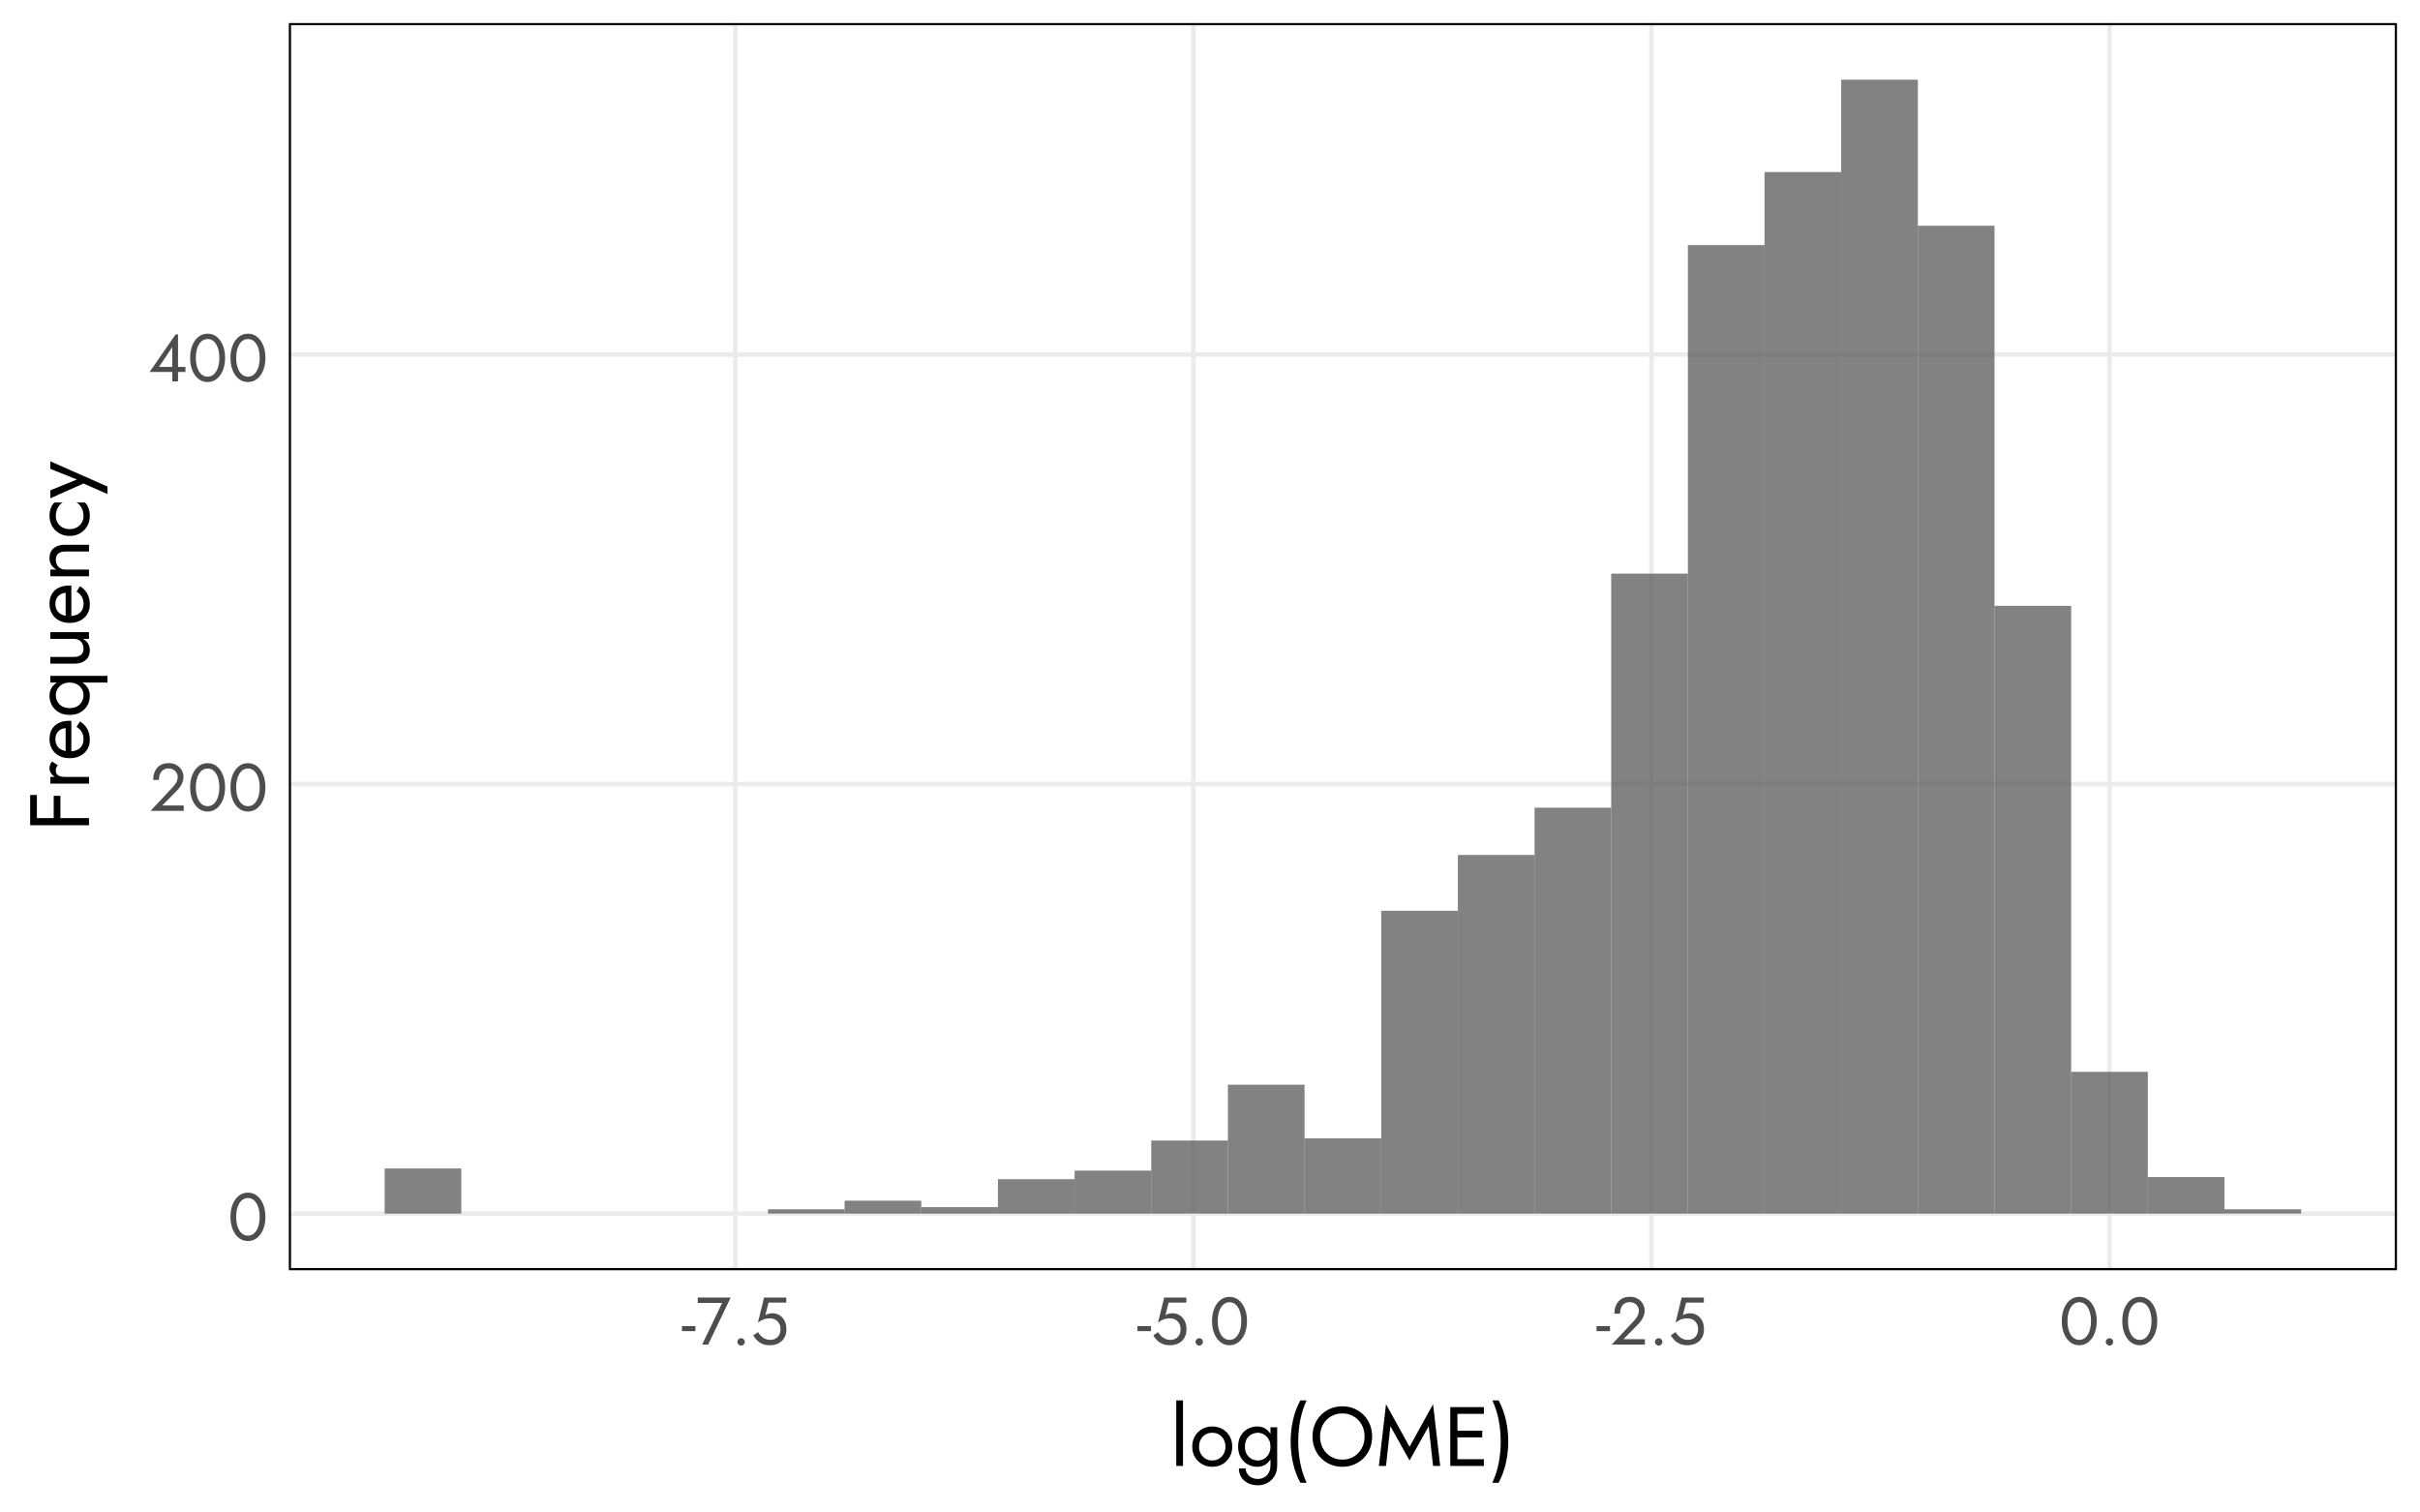 <?xml version="1.0" encoding="UTF-8"?>
<svg xmlns="http://www.w3.org/2000/svg" xmlns:xlink="http://www.w3.org/1999/xlink" width="576" height="360" viewBox="0 0 576 360">
<defs>
<g>
<g id="glyph-0-0">
<path d="M 2 -5.602 C 2 -6.25 2.062 -6.852 2.191 -7.398 C 2.32 -7.949 2.508 -8.426 2.754 -8.824 C 2.996 -9.223 3.293 -9.535 3.641 -9.754 C 3.988 -9.969 4.375 -10.078 4.801 -10.078 C 5.238 -10.078 5.625 -9.969 5.969 -9.754 C 6.309 -9.535 6.602 -9.223 6.848 -8.824 C 7.094 -8.426 7.281 -7.949 7.406 -7.398 C 7.535 -6.852 7.602 -6.25 7.602 -5.602 C 7.602 -4.949 7.535 -4.348 7.406 -3.801 C 7.281 -3.25 7.094 -2.777 6.848 -2.375 C 6.602 -1.977 6.309 -1.668 5.969 -1.449 C 5.625 -1.23 5.238 -1.121 4.801 -1.121 C 4.375 -1.121 3.988 -1.23 3.641 -1.449 C 3.293 -1.668 2.996 -1.977 2.754 -2.375 C 2.508 -2.777 2.32 -3.25 2.191 -3.801 C 2.062 -4.348 2 -4.949 2 -5.602 M 0.641 -5.602 C 0.641 -4.48 0.816 -3.488 1.168 -2.625 C 1.52 -1.762 2.008 -1.078 2.633 -0.586 C 3.258 -0.09 3.98 0.16 4.801 0.16 C 5.621 0.16 6.344 -0.09 6.969 -0.586 C 7.594 -1.078 8.078 -1.762 8.434 -2.625 C 8.785 -3.488 8.961 -4.48 8.961 -5.602 C 8.961 -6.719 8.785 -7.711 8.434 -8.574 C 8.078 -9.441 7.594 -10.121 6.969 -10.617 C 6.344 -11.113 5.621 -11.359 4.801 -11.359 C 3.98 -11.359 3.258 -11.113 2.633 -10.617 C 2.008 -10.121 1.52 -9.441 1.168 -8.574 C 0.816 -7.711 0.641 -6.719 0.641 -5.602 Z M 0.641 -5.602 "/>
</g>
<g id="glyph-0-1">
<path d="M 0.32 0 L 8.223 0 L 8.223 -1.281 L 3.121 -1.281 L 6.688 -4.91 C 7.125 -5.359 7.484 -5.867 7.762 -6.434 C 8.039 -6.996 8.176 -7.566 8.176 -8.145 C 8.176 -8.484 8.105 -8.844 7.969 -9.215 C 7.828 -9.59 7.617 -9.938 7.328 -10.266 C 7.039 -10.59 6.672 -10.855 6.223 -11.062 C 5.777 -11.273 5.242 -11.375 4.625 -11.375 C 3.855 -11.375 3.199 -11.207 2.648 -10.871 C 2.098 -10.535 1.68 -10.066 1.391 -9.465 C 1.105 -8.863 0.961 -8.16 0.961 -7.359 L 2.32 -7.359 C 2.32 -7.926 2.41 -8.414 2.594 -8.824 C 2.773 -9.234 3.039 -9.551 3.383 -9.77 C 3.73 -9.988 4.145 -10.098 4.625 -10.098 C 4.965 -10.098 5.27 -10.039 5.535 -9.922 C 5.801 -9.801 6.031 -9.648 6.215 -9.457 C 6.402 -9.266 6.543 -9.051 6.641 -8.816 C 6.734 -8.582 6.785 -8.34 6.785 -8.098 C 6.785 -7.797 6.738 -7.512 6.648 -7.238 C 6.559 -6.969 6.426 -6.703 6.246 -6.441 C 6.07 -6.18 5.863 -5.914 5.617 -5.648 Z M 0.32 0 "/>
</g>
<g id="glyph-0-2">
<path d="M 0.32 -2.238 L 8.848 -2.238 L 8.848 -3.441 L 2.559 -3.441 L 5.727 -8.176 L 5.727 0 L 7.09 0 L 7.09 -11.199 L 6.527 -11.199 Z M 0.32 -2.238 "/>
</g>
<g id="glyph-0-3">
<path d="M 0.078 -3.199 L 3.281 -3.199 L 3.281 -4.398 L 0.078 -4.398 Z M 0.078 -3.199 "/>
</g>
<g id="glyph-0-4">
<path d="M 0.48 -9.922 L 6.289 -9.922 L 1.535 0 L 2.961 0 L 8.32 -11.199 L 0.48 -11.199 Z M 0.48 -9.922 "/>
</g>
<g id="glyph-0-5">
<path d="M 1.52 -0.641 C 1.52 -0.406 1.609 -0.199 1.785 -0.023 C 1.961 0.152 2.164 0.238 2.398 0.238 C 2.645 0.238 2.852 0.152 3.023 -0.023 C 3.195 -0.199 3.281 -0.406 3.281 -0.641 C 3.281 -0.887 3.195 -1.094 3.023 -1.266 C 2.852 -1.434 2.645 -1.52 2.398 -1.52 C 2.164 -1.52 1.961 -1.434 1.785 -1.266 C 1.609 -1.094 1.52 -0.887 1.52 -0.641 Z M 1.52 -0.641 "/>
</g>
<g id="glyph-0-6">
<path d="M 8.383 -3.68 C 8.383 -4.426 8.238 -5.082 7.953 -5.648 C 7.664 -6.215 7.266 -6.656 6.762 -6.977 C 6.254 -7.297 5.68 -7.457 5.039 -7.457 C 4.762 -7.457 4.484 -7.422 4.199 -7.352 C 3.918 -7.281 3.645 -7.18 3.375 -7.039 L 4.129 -10 L 8.352 -10 L 8.352 -11.199 L 3.07 -11.199 L 1.602 -5.23 C 1.984 -5.5 2.324 -5.703 2.617 -5.848 C 2.91 -5.992 3.203 -6.094 3.496 -6.152 C 3.789 -6.211 4.113 -6.238 4.465 -6.238 C 4.945 -6.238 5.375 -6.133 5.754 -5.922 C 6.129 -5.707 6.43 -5.406 6.648 -5.023 C 6.867 -4.641 6.977 -4.191 6.977 -3.68 C 6.977 -3.168 6.879 -2.719 6.68 -2.336 C 6.484 -1.953 6.199 -1.652 5.824 -1.441 C 5.449 -1.227 4.996 -1.121 4.465 -1.121 C 4.059 -1.121 3.668 -1.207 3.297 -1.383 C 2.922 -1.559 2.594 -1.789 2.312 -2.07 C 2.031 -2.355 1.801 -2.656 1.633 -2.977 L 0.48 -2.191 C 0.727 -1.766 1.027 -1.375 1.383 -1.016 C 1.742 -0.66 2.172 -0.375 2.68 -0.16 C 3.188 0.055 3.781 0.16 4.465 0.16 C 5.008 0.16 5.516 0.078 5.984 -0.078 C 6.453 -0.238 6.871 -0.48 7.23 -0.801 C 7.594 -1.121 7.879 -1.52 8.078 -2 C 8.281 -2.48 8.383 -3.039 8.383 -3.68 Z M 8.383 -3.68 "/>
</g>
<g id="glyph-1-0">
<path d="M 1.5 -15.602 L 1.5 0 L 3.102 0 L 3.102 -15.602 Z M 1.5 -15.602 "/>
</g>
<g id="glyph-1-1">
<path d="M 0.699 -4.602 C 0.699 -3.68 0.91 -2.855 1.328 -2.129 C 1.75 -1.402 2.32 -0.832 3.039 -0.422 C 3.762 -0.008 4.566 0.199 5.461 0.199 C 6.367 0.199 7.176 -0.008 7.891 -0.422 C 8.602 -0.832 9.172 -1.402 9.59 -2.129 C 10.012 -2.855 10.219 -3.68 10.219 -4.602 C 10.219 -5.535 10.012 -6.359 9.59 -7.078 C 9.172 -7.801 8.602 -8.367 7.891 -8.781 C 7.176 -9.191 6.367 -9.398 5.461 -9.398 C 4.566 -9.398 3.762 -9.191 3.039 -8.781 C 2.32 -8.367 1.75 -7.801 1.328 -7.078 C 0.91 -6.359 0.699 -5.535 0.699 -4.602 M 2.32 -4.602 C 2.32 -5.238 2.457 -5.809 2.73 -6.309 C 3.004 -6.809 3.375 -7.199 3.852 -7.48 C 4.324 -7.762 4.859 -7.898 5.461 -7.898 C 6.059 -7.898 6.598 -7.762 7.07 -7.48 C 7.543 -7.199 7.918 -6.809 8.191 -6.309 C 8.465 -5.809 8.602 -5.238 8.602 -4.602 C 8.602 -3.961 8.465 -3.395 8.191 -2.898 C 7.918 -2.406 7.543 -2.016 7.07 -1.73 C 6.598 -1.441 6.059 -1.301 5.461 -1.301 C 4.859 -1.301 4.324 -1.441 3.852 -1.73 C 3.375 -2.016 3.004 -2.406 2.73 -2.898 C 2.457 -3.395 2.32 -3.961 2.32 -4.602 Z M 2.32 -4.602 "/>
</g>
<g id="glyph-1-2">
<path d="M 0.879 0.602 C 0.879 1.387 1.074 2.082 1.461 2.691 C 1.848 3.297 2.383 3.766 3.07 4.102 C 3.758 4.434 4.547 4.602 5.441 4.602 C 6.215 4.602 6.945 4.422 7.641 4.059 C 8.332 3.699 8.898 3.164 9.34 2.449 C 9.781 1.738 10 0.852 10 -0.199 L 10 -9.199 L 8.398 -9.199 L 8.398 -0.199 C 8.398 0.574 8.25 1.203 7.949 1.691 C 7.648 2.176 7.273 2.535 6.82 2.762 C 6.367 2.988 5.906 3.102 5.441 3.102 C 4.84 3.102 4.32 2.984 3.879 2.75 C 3.441 2.516 3.102 2.211 2.859 1.828 C 2.621 1.449 2.5 1.039 2.5 0.602 L 0.879 0.602 M 0.699 -4.602 C 0.699 -3.613 0.906 -2.762 1.32 -2.039 C 1.734 -1.32 2.285 -0.766 2.98 -0.379 C 3.672 0.008 4.434 0.199 5.262 0.199 C 6.035 0.199 6.707 0.008 7.281 -0.379 C 7.852 -0.766 8.305 -1.32 8.629 -2.039 C 8.957 -2.762 9.121 -3.613 9.121 -4.602 C 9.121 -5.602 8.957 -6.457 8.629 -7.172 C 8.305 -7.883 7.852 -8.434 7.281 -8.82 C 6.707 -9.207 6.035 -9.398 5.262 -9.398 C 4.434 -9.398 3.672 -9.207 2.98 -8.82 C 2.285 -8.434 1.734 -7.883 1.32 -7.172 C 0.906 -6.457 0.699 -5.602 0.699 -4.602 M 2.32 -4.602 C 2.32 -5.309 2.465 -5.906 2.75 -6.398 C 3.035 -6.895 3.422 -7.266 3.898 -7.52 C 4.379 -7.773 4.898 -7.898 5.461 -7.898 C 5.809 -7.898 6.152 -7.828 6.5 -7.68 C 6.848 -7.535 7.164 -7.32 7.449 -7.039 C 7.738 -6.762 7.965 -6.418 8.141 -6.012 C 8.312 -5.602 8.398 -5.133 8.398 -4.602 C 8.398 -3.895 8.254 -3.293 7.961 -2.801 C 7.668 -2.309 7.293 -1.934 6.84 -1.68 C 6.387 -1.426 5.926 -1.301 5.461 -1.301 C 4.898 -1.301 4.379 -1.426 3.898 -1.68 C 3.422 -1.934 3.035 -2.309 2.75 -2.801 C 2.465 -3.293 2.32 -3.895 2.32 -4.602 Z M 2.32 -4.602 "/>
</g>
<g id="glyph-1-3">
<path d="M 4.102 -15.602 C 3.301 -14.105 2.715 -12.527 2.352 -10.859 C 1.984 -9.191 1.801 -7.508 1.801 -5.801 C 1.801 -4.105 1.984 -2.426 2.352 -0.762 C 2.715 0.906 3.301 2.492 4.102 4 L 5.602 4 C 4.906 2.492 4.398 0.906 4.078 -0.762 C 3.762 -2.426 3.602 -4.105 3.602 -5.801 C 3.602 -7.508 3.762 -9.191 4.078 -10.859 C 4.398 -12.527 4.906 -14.105 5.602 -15.602 Z M 4.102 -15.602 "/>
</g>
<g id="glyph-1-4">
<path d="M 2.602 -7 C 2.602 -8.055 2.828 -8.992 3.289 -9.82 C 3.75 -10.648 4.379 -11.301 5.18 -11.781 C 5.98 -12.262 6.887 -12.5 7.898 -12.5 C 8.926 -12.5 9.836 -12.262 10.629 -11.781 C 11.422 -11.301 12.051 -10.648 12.512 -9.82 C 12.969 -8.992 13.199 -8.055 13.199 -7 C 13.199 -5.945 12.969 -5.008 12.512 -4.18 C 12.051 -3.352 11.422 -2.699 10.629 -2.219 C 9.836 -1.738 8.926 -1.5 7.898 -1.5 C 6.887 -1.5 5.98 -1.738 5.18 -2.219 C 4.379 -2.699 3.75 -3.352 3.289 -4.18 C 2.828 -5.008 2.602 -5.945 2.602 -7 M 0.801 -7 C 0.801 -5.988 0.977 -5.039 1.328 -4.16 C 1.684 -3.281 2.18 -2.516 2.82 -1.871 C 3.461 -1.223 4.215 -0.715 5.078 -0.352 C 5.945 0.016 6.887 0.199 7.898 0.199 C 8.926 0.199 9.871 0.016 10.73 -0.352 C 11.59 -0.715 12.34 -1.223 12.98 -1.871 C 13.621 -2.516 14.117 -3.281 14.469 -4.16 C 14.824 -5.039 15 -5.988 15 -7 C 15 -8.027 14.824 -8.977 14.469 -9.852 C 14.117 -10.723 13.621 -11.484 12.98 -12.129 C 12.34 -12.777 11.59 -13.285 10.73 -13.648 C 9.871 -14.016 8.926 -14.199 7.898 -14.199 C 6.887 -14.199 5.945 -14.016 5.078 -13.648 C 4.215 -13.285 3.461 -12.777 2.82 -12.129 C 2.18 -11.484 1.684 -10.723 1.328 -9.852 C 0.977 -8.977 0.801 -8.027 0.801 -7 Z M 0.801 -7 "/>
</g>
<g id="glyph-1-5">
<path d="M 3.539 -9.461 L 8.102 -1.301 L 12.66 -9.461 L 13.699 0 L 15.398 0 L 13.699 -14.699 L 8.102 -4.559 L 2.5 -14.699 L 0.801 0 L 2.5 0 Z M 3.539 -9.461 "/>
</g>
<g id="glyph-1-6">
<path d="M 2.539 0 L 9.602 0 L 9.602 -1.602 L 2.539 -1.602 L 2.539 0 M 2.539 -12.398 L 9.602 -12.398 L 9.602 -14 L 2.539 -14 L 2.539 -12.398 M 2.539 -6.801 L 9.199 -6.801 L 9.199 -8.398 L 2.539 -8.398 L 2.539 -6.801 M 1.602 -14 L 1.602 0 L 3.301 0 L 3.301 -14 Z M 1.602 -14 "/>
</g>
<g id="glyph-1-7">
<path d="M 2.102 4 C 2.898 2.492 3.484 0.906 3.852 -0.762 C 4.215 -2.426 4.398 -4.105 4.398 -5.801 C 4.398 -7.508 4.215 -9.191 3.852 -10.859 C 3.484 -12.527 2.898 -14.105 2.102 -15.602 L 0.602 -15.602 C 1.309 -14.105 1.816 -12.527 2.129 -10.859 C 2.441 -9.191 2.602 -7.508 2.602 -5.801 C 2.602 -4.105 2.441 -2.426 2.129 -0.762 C 1.816 0.906 1.309 2.492 0.602 4 Z M 2.102 4 "/>
</g>
<g id="glyph-2-0">
<path d="M -12.398 -2.539 L -12.398 -8.801 L -14 -8.801 L -14 -2.539 L -12.398 -2.539 M -6.801 -2.539 L -6.801 -8.602 L -8.398 -8.602 L -8.398 -2.539 L -6.801 -2.539 M -14 -1.602 L 0 -1.602 L 0 -3.301 L -14 -3.301 Z M -14 -1.602 "/>
</g>
<g id="glyph-2-1">
<path d="M -9.199 -3.102 L -9.199 -1.5 L 0 -1.5 L 0 -3.102 L -9.199 -3.102 M -7.441 -5.879 L -8.762 -6.762 C -9.012 -6.52 -9.184 -6.258 -9.27 -5.969 C -9.355 -5.684 -9.398 -5.375 -9.398 -5.039 C -9.398 -4.613 -9.234 -4.191 -8.898 -3.781 C -8.566 -3.367 -8.117 -3.031 -7.551 -2.77 C -6.984 -2.512 -6.332 -2.379 -5.602 -2.379 L -5.602 -3.102 C -6.039 -3.102 -6.434 -3.145 -6.781 -3.23 C -7.125 -3.316 -7.398 -3.473 -7.602 -3.699 C -7.801 -3.926 -7.898 -4.238 -7.898 -4.641 C -7.898 -4.906 -7.863 -5.125 -7.789 -5.301 C -7.715 -5.473 -7.602 -5.668 -7.441 -5.879 Z M -7.441 -5.879 "/>
</g>
<g id="glyph-2-2">
<path d="M 0.199 -5.059 C 0.199 -6.047 0.004 -6.902 -0.391 -7.629 C -0.785 -8.355 -1.367 -8.961 -2.141 -9.441 L -2.961 -8.141 C -2.398 -7.809 -1.984 -7.398 -1.711 -6.922 C -1.438 -6.441 -1.301 -5.887 -1.301 -5.262 C -1.301 -4.633 -1.434 -4.102 -1.699 -3.66 C -1.965 -3.219 -2.352 -2.887 -2.859 -2.66 C -3.367 -2.434 -3.98 -2.32 -4.699 -2.32 C -5.406 -2.332 -6.004 -2.457 -6.488 -2.691 C -6.977 -2.922 -7.352 -3.258 -7.609 -3.691 C -7.871 -4.125 -8 -4.648 -8 -5.262 C -8 -5.781 -7.887 -6.234 -7.66 -6.621 C -7.434 -7.008 -7.121 -7.309 -6.719 -7.531 C -6.32 -7.75 -5.848 -7.859 -5.301 -7.859 C -5.207 -7.859 -5.09 -7.84 -4.949 -7.801 C -4.809 -7.762 -4.707 -7.719 -4.641 -7.68 L -5.559 -8.32 L -5.559 -1.719 L -4.199 -1.719 L -4.199 -9.578 C -4.227 -9.578 -4.289 -9.582 -4.391 -9.59 C -4.488 -9.598 -4.586 -9.602 -4.68 -9.602 C -5.652 -9.602 -6.492 -9.426 -7.199 -9.078 C -7.906 -8.734 -8.449 -8.238 -8.828 -7.59 C -9.211 -6.941 -9.398 -6.168 -9.398 -5.262 C -9.398 -4.352 -9.199 -3.559 -8.801 -2.871 C -8.398 -2.184 -7.84 -1.648 -7.121 -1.27 C -6.398 -0.891 -5.559 -0.699 -4.602 -0.699 C -3.652 -0.699 -2.82 -0.883 -2.102 -1.25 C -1.379 -1.617 -0.816 -2.129 -0.41 -2.789 C -0.004 -3.449 0.199 -4.207 0.199 -5.059 Z M 0.199 -5.059 "/>
</g>
<g id="glyph-2-3">
<path d="M 4.398 -8.398 L 4.398 -10 L -9.199 -10 L -9.199 -8.398 L 4.398 -8.398 M -4.602 -0.699 C -3.613 -0.699 -2.762 -0.906 -2.039 -1.32 C -1.32 -1.734 -0.766 -2.285 -0.379 -2.98 C 0.008 -3.672 0.199 -4.434 0.199 -5.262 C 0.199 -6.035 0.008 -6.707 -0.379 -7.281 C -0.766 -7.852 -1.32 -8.305 -2.039 -8.629 C -2.762 -8.957 -3.613 -9.121 -4.602 -9.121 C -5.602 -9.121 -6.457 -8.957 -7.172 -8.629 C -7.883 -8.305 -8.434 -7.852 -8.82 -7.281 C -9.207 -6.707 -9.398 -6.035 -9.398 -5.262 C -9.398 -4.434 -9.207 -3.672 -8.82 -2.98 C -8.434 -2.285 -7.883 -1.734 -7.172 -1.32 C -6.457 -0.906 -5.602 -0.699 -4.602 -0.699 M -4.602 -2.32 C -5.309 -2.32 -5.906 -2.465 -6.398 -2.75 C -6.895 -3.035 -7.266 -3.422 -7.52 -3.898 C -7.773 -4.379 -7.898 -4.898 -7.898 -5.461 C -7.898 -5.926 -7.773 -6.387 -7.52 -6.84 C -7.266 -7.293 -6.895 -7.668 -6.398 -7.961 C -5.906 -8.254 -5.309 -8.398 -4.602 -8.398 C -3.895 -8.398 -3.293 -8.254 -2.801 -7.961 C -2.309 -7.668 -1.934 -7.293 -1.68 -6.84 C -1.426 -6.387 -1.301 -5.926 -1.301 -5.461 C -1.301 -4.898 -1.426 -4.379 -1.68 -3.898 C -1.934 -3.422 -2.309 -3.035 -2.801 -2.75 C -3.293 -2.465 -3.895 -2.32 -4.602 -2.32 Z M -4.602 -2.32 "/>
</g>
<g id="glyph-2-4">
<path d="M -3.602 -3.102 L -9.199 -3.102 L -9.199 -1.5 L -3.398 -1.5 C -2.309 -1.5 -1.434 -1.785 -0.781 -2.359 C -0.125 -2.934 0.199 -3.699 0.199 -4.66 C 0.199 -5.273 0.062 -5.809 -0.211 -6.262 C -0.484 -6.715 -0.895 -7.094 -1.441 -7.398 L 0 -7.398 L 0 -9 L -9.199 -9 L -9.199 -7.398 L -3.602 -7.398 C -3.148 -7.398 -2.746 -7.305 -2.398 -7.109 C -2.055 -6.918 -1.785 -6.645 -1.59 -6.289 C -1.398 -5.938 -1.301 -5.527 -1.301 -5.059 C -1.301 -4.422 -1.5 -3.934 -1.898 -3.602 C -2.301 -3.266 -2.867 -3.102 -3.602 -3.102 Z M -3.602 -3.102 "/>
</g>
<g id="glyph-2-5">
<path d="M -5.602 -7.398 L 0 -7.398 L 0 -9 L -5.801 -9 C -6.906 -9 -7.785 -8.715 -8.43 -8.148 C -9.078 -7.582 -9.398 -6.812 -9.398 -5.84 C -9.398 -5.238 -9.266 -4.711 -9 -4.25 C -8.734 -3.789 -8.32 -3.406 -7.762 -3.102 L -9.199 -3.102 L -9.199 -1.5 L 0 -1.5 L 0 -3.102 L -5.602 -3.102 C -6.055 -3.102 -6.453 -3.195 -6.801 -3.391 C -7.148 -3.582 -7.418 -3.855 -7.609 -4.211 C -7.805 -4.562 -7.898 -4.973 -7.898 -5.441 C -7.898 -6.078 -7.707 -6.566 -7.32 -6.898 C -6.934 -7.234 -6.359 -7.398 -5.602 -7.398 Z M -5.602 -7.398 "/>
</g>
<g id="glyph-2-6">
<path d="M -4.602 -2.219 C -5.238 -2.219 -5.809 -2.355 -6.309 -2.629 C -6.809 -2.902 -7.199 -3.277 -7.48 -3.75 C -7.762 -4.223 -7.898 -4.762 -7.898 -5.359 C -7.898 -5.852 -7.824 -6.316 -7.672 -6.75 C -7.516 -7.184 -7.312 -7.559 -7.059 -7.879 C -6.809 -8.199 -6.527 -8.426 -6.219 -8.559 L -8.219 -8.559 C -8.594 -8.238 -8.883 -7.785 -9.09 -7.191 C -9.297 -6.598 -9.398 -5.988 -9.398 -5.359 C -9.398 -4.465 -9.191 -3.66 -8.781 -2.941 C -8.367 -2.219 -7.801 -1.648 -7.078 -1.23 C -6.359 -0.809 -5.535 -0.602 -4.602 -0.602 C -3.68 -0.602 -2.855 -0.809 -2.129 -1.23 C -1.402 -1.648 -0.832 -2.219 -0.422 -2.941 C -0.008 -3.66 0.199 -4.465 0.199 -5.359 C 0.199 -5.988 0.098 -6.598 -0.109 -7.191 C -0.316 -7.785 -0.605 -8.238 -0.98 -8.559 L -2.98 -8.559 C -2.688 -8.426 -2.41 -8.199 -2.148 -7.879 C -1.891 -7.559 -1.684 -7.184 -1.531 -6.75 C -1.375 -6.316 -1.301 -5.852 -1.301 -5.359 C -1.301 -4.762 -1.441 -4.223 -1.73 -3.75 C -2.016 -3.277 -2.406 -2.902 -2.898 -2.629 C -3.395 -2.355 -3.961 -2.219 -4.602 -2.219 Z M -4.602 -2.219 "/>
</g>
<g id="glyph-2-7">
<path d="M -9.199 -8.801 L -9.199 -7 L -2.078 -4.16 L -2 -4.82 L -9.199 -1.898 L -9.199 0 L -1.301 -3.52 L 4.398 -1 L 4.398 -2.801 Z M -9.199 -8.801 "/>
</g>
</g>
<clipPath id="clip-0">
<path clip-rule="nonzero" d="M 68.742 288 L 570.52 288 L 570.52 290 L 68.742 290 Z M 68.742 288 "/>
</clipPath>
<clipPath id="clip-1">
<path clip-rule="nonzero" d="M 68.742 186 L 570.52 186 L 570.52 188 L 68.742 188 Z M 68.742 186 "/>
</clipPath>
<clipPath id="clip-2">
<path clip-rule="nonzero" d="M 68.742 83 L 570.52 83 L 570.52 85 L 68.742 85 Z M 68.742 83 "/>
</clipPath>
<clipPath id="clip-3">
<path clip-rule="nonzero" d="M 174 5.48 L 176 5.48 L 176 302.348 L 174 302.348 Z M 174 5.48 "/>
</clipPath>
<clipPath id="clip-4">
<path clip-rule="nonzero" d="M 283 5.48 L 285 5.48 L 285 302.348 L 283 302.348 Z M 283 5.48 "/>
</clipPath>
<clipPath id="clip-5">
<path clip-rule="nonzero" d="M 392 5.48 L 394 5.48 L 394 302.348 L 392 302.348 Z M 392 5.48 "/>
</clipPath>
<clipPath id="clip-6">
<path clip-rule="nonzero" d="M 501 5.48 L 503 5.48 L 503 302.348 L 501 302.348 Z M 501 5.48 "/>
</clipPath>
<clipPath id="clip-7">
<path clip-rule="nonzero" d="M 68.742 5.48 L 570.52 5.48 L 570.52 302.348 L 68.742 302.348 Z M 68.742 5.48 "/>
</clipPath>
</defs>
<rect x="-57.6" y="-36" width="691.2" height="432" fill="rgb(100%, 100%, 100%)" fill-opacity="1"/>
<g clip-path="url(#clip-0)">
<path fill="none" stroke-width="1.067" stroke-linecap="butt" stroke-linejoin="round" stroke="rgb(92.157%, 92.157%, 92.157%)" stroke-opacity="1" stroke-miterlimit="10" d="M 68.742 288.852 L 570.52 288.852 "/>
</g>
<g clip-path="url(#clip-1)">
<path fill="none" stroke-width="1.067" stroke-linecap="butt" stroke-linejoin="round" stroke="rgb(92.157%, 92.157%, 92.157%)" stroke-opacity="1" stroke-miterlimit="10" d="M 68.742 186.625 L 570.52 186.625 "/>
</g>
<g clip-path="url(#clip-2)">
<path fill="none" stroke-width="1.067" stroke-linecap="butt" stroke-linejoin="round" stroke="rgb(92.157%, 92.157%, 92.157%)" stroke-opacity="1" stroke-miterlimit="10" d="M 68.742 84.398 L 570.52 84.398 "/>
</g>
<g clip-path="url(#clip-3)">
<path fill="none" stroke-width="1.067" stroke-linecap="butt" stroke-linejoin="round" stroke="rgb(92.157%, 92.157%, 92.157%)" stroke-opacity="1" stroke-miterlimit="10" d="M 175.027 302.344 L 175.027 5.48 "/>
</g>
<g clip-path="url(#clip-4)">
<path fill="none" stroke-width="1.067" stroke-linecap="butt" stroke-linejoin="round" stroke="rgb(92.157%, 92.157%, 92.157%)" stroke-opacity="1" stroke-miterlimit="10" d="M 284.051 302.344 L 284.051 5.48 "/>
</g>
<g clip-path="url(#clip-5)">
<path fill="none" stroke-width="1.067" stroke-linecap="butt" stroke-linejoin="round" stroke="rgb(92.157%, 92.157%, 92.157%)" stroke-opacity="1" stroke-miterlimit="10" d="M 393.074 302.344 L 393.074 5.48 "/>
</g>
<g clip-path="url(#clip-6)">
<path fill="none" stroke-width="1.067" stroke-linecap="butt" stroke-linejoin="round" stroke="rgb(92.157%, 92.157%, 92.157%)" stroke-opacity="1" stroke-miterlimit="10" d="M 502.098 302.344 L 502.098 5.48 "/>
</g>
<path fill-rule="nonzero" fill="rgb(34.902%, 34.902%, 34.902%)" fill-opacity="0.749" d="M 91.551 288.852 L 109.797 288.852 L 109.797 278.117 L 91.551 278.117 Z M 91.551 288.852 "/>
<path fill-rule="nonzero" fill="rgb(34.902%, 34.902%, 34.902%)" fill-opacity="0.749" d="M 182.785 288.852 L 201.031 288.852 L 201.031 287.828 L 182.785 287.828 Z M 182.785 288.852 "/>
<path fill-rule="nonzero" fill="rgb(34.902%, 34.902%, 34.902%)" fill-opacity="0.749" d="M 201.031 288.852 L 219.277 288.852 L 219.277 285.785 L 201.031 285.785 Z M 201.031 288.852 "/>
<path fill-rule="nonzero" fill="rgb(34.902%, 34.902%, 34.902%)" fill-opacity="0.749" d="M 219.277 288.852 L 237.523 288.852 L 237.523 287.316 L 219.277 287.316 Z M 219.277 288.852 "/>
<path fill-rule="nonzero" fill="rgb(34.902%, 34.902%, 34.902%)" fill-opacity="0.749" d="M 237.523 288.852 L 255.77 288.852 L 255.77 280.672 L 237.523 280.672 Z M 237.523 288.852 "/>
<path fill-rule="nonzero" fill="rgb(34.902%, 34.902%, 34.902%)" fill-opacity="0.749" d="M 255.77 288.852 L 274.016 288.852 L 274.016 278.629 L 255.77 278.629 Z M 255.77 288.852 "/>
<path fill-rule="nonzero" fill="rgb(34.902%, 34.902%, 34.902%)" fill-opacity="0.749" d="M 274.016 288.852 L 292.262 288.852 L 292.262 271.473 L 274.016 271.473 Z M 274.016 288.852 "/>
<path fill-rule="nonzero" fill="rgb(34.902%, 34.902%, 34.902%)" fill-opacity="0.749" d="M 292.262 288.852 L 310.508 288.852 L 310.508 258.184 L 292.262 258.184 Z M 292.262 288.852 "/>
<path fill-rule="nonzero" fill="rgb(34.902%, 34.902%, 34.902%)" fill-opacity="0.749" d="M 310.508 288.852 L 328.754 288.852 L 328.754 270.961 L 310.508 270.961 Z M 310.508 288.852 "/>
<path fill-rule="nonzero" fill="rgb(34.902%, 34.902%, 34.902%)" fill-opacity="0.749" d="M 328.754 288.852 L 347 288.852 L 347 216.781 L 328.754 216.781 Z M 328.754 288.852 "/>
<path fill-rule="nonzero" fill="rgb(34.902%, 34.902%, 34.902%)" fill-opacity="0.749" d="M 347 288.852 L 365.246 288.852 L 365.246 203.492 L 347 203.492 Z M 347 288.852 "/>
<path fill-rule="nonzero" fill="rgb(34.902%, 34.902%, 34.902%)" fill-opacity="0.749" d="M 365.246 288.852 L 383.492 288.852 L 383.492 192.246 L 365.246 192.246 Z M 365.246 288.852 "/>
<path fill-rule="nonzero" fill="rgb(34.902%, 34.902%, 34.902%)" fill-opacity="0.749" d="M 383.496 288.852 L 401.742 288.852 L 401.742 136.535 L 383.496 136.535 Z M 383.496 288.852 "/>
<path fill-rule="nonzero" fill="rgb(34.902%, 34.902%, 34.902%)" fill-opacity="0.749" d="M 401.742 288.852 L 419.988 288.852 L 419.988 58.332 L 401.742 58.332 Z M 401.742 288.852 "/>
<path fill-rule="nonzero" fill="rgb(34.902%, 34.902%, 34.902%)" fill-opacity="0.749" d="M 419.988 288.852 L 438.234 288.852 L 438.234 40.953 L 419.988 40.953 Z M 419.988 288.852 "/>
<path fill-rule="nonzero" fill="rgb(34.902%, 34.902%, 34.902%)" fill-opacity="0.749" d="M 438.234 288.852 L 456.48 288.852 L 456.48 18.973 L 438.234 18.973 Z M 438.234 288.852 "/>
<path fill-rule="nonzero" fill="rgb(34.902%, 34.902%, 34.902%)" fill-opacity="0.749" d="M 456.48 288.852 L 474.727 288.852 L 474.727 53.73 L 456.48 53.73 Z M 456.48 288.852 "/>
<path fill-rule="nonzero" fill="rgb(34.902%, 34.902%, 34.902%)" fill-opacity="0.749" d="M 474.727 288.852 L 492.973 288.852 L 492.973 144.199 L 474.727 144.199 Z M 474.727 288.852 "/>
<path fill-rule="nonzero" fill="rgb(34.902%, 34.902%, 34.902%)" fill-opacity="0.749" d="M 492.973 288.852 L 511.219 288.852 L 511.219 255.117 L 492.973 255.117 Z M 492.973 288.852 "/>
<path fill-rule="nonzero" fill="rgb(34.902%, 34.902%, 34.902%)" fill-opacity="0.749" d="M 511.219 288.852 L 529.465 288.852 L 529.465 280.164 L 511.219 280.164 Z M 511.219 288.852 "/>
<path fill-rule="nonzero" fill="rgb(34.902%, 34.902%, 34.902%)" fill-opacity="0.749" d="M 529.465 288.852 L 547.711 288.852 L 547.711 287.828 L 529.465 287.828 Z M 529.465 288.852 "/>
<g clip-path="url(#clip-7)">
<path fill="none" stroke-width="1.067" stroke-linecap="round" stroke-linejoin="round" stroke="rgb(0%, 0%, 0%)" stroke-opacity="1" stroke-miterlimit="10" d="M 68.742 302.344 L 570.52 302.344 L 570.52 5.477 L 68.742 5.477 Z M 68.742 302.344 "/>
</g>
<g fill="rgb(30.196%, 30.196%, 30.196%)" fill-opacity="1">
<use xlink:href="#glyph-0-0" x="54.211" y="295.23"/>
</g>
<g fill="rgb(30.196%, 30.196%, 30.196%)" fill-opacity="1">
<use xlink:href="#glyph-0-1" x="35.508" y="193.004"/>
<use xlink:href="#glyph-0-0" x="44.612" y="193.004"/>
<use xlink:href="#glyph-0-0" x="54.212" y="193.004"/>
</g>
<g fill="rgb(30.196%, 30.196%, 30.196%)" fill-opacity="1">
<use xlink:href="#glyph-0-2" x="35.285" y="90.777"/>
<use xlink:href="#glyph-0-0" x="44.613" y="90.777"/>
<use xlink:href="#glyph-0-0" x="54.213" y="90.777"/>
</g>
<g fill="rgb(30.196%, 30.196%, 30.196%)" fill-opacity="1">
<use xlink:href="#glyph-0-3" x="162.234" y="320.035"/>
<use xlink:href="#glyph-0-4" x="165.594" y="320.035"/>
<use xlink:href="#glyph-0-5" x="173.994" y="320.035"/>
<use xlink:href="#glyph-0-6" x="178.794" y="320.035"/>
</g>
<g fill="rgb(30.196%, 30.196%, 30.196%)" fill-opacity="1">
<use xlink:href="#glyph-0-3" x="270.66" y="320.035"/>
<use xlink:href="#glyph-0-6" x="274.02" y="320.035"/>
<use xlink:href="#glyph-0-5" x="283.044" y="320.035"/>
<use xlink:href="#glyph-0-0" x="287.844" y="320.035"/>
</g>
<g fill="rgb(30.196%, 30.196%, 30.196%)" fill-opacity="1">
<use xlink:href="#glyph-0-3" x="379.93" y="320.035"/>
<use xlink:href="#glyph-0-1" x="383.29" y="320.035"/>
<use xlink:href="#glyph-0-5" x="392.394" y="320.035"/>
<use xlink:href="#glyph-0-6" x="397.194" y="320.035"/>
</g>
<g fill="rgb(30.196%, 30.196%, 30.196%)" fill-opacity="1">
<use xlink:href="#glyph-0-0" x="490.098" y="320.035"/>
<use xlink:href="#glyph-0-5" x="499.698" y="320.035"/>
<use xlink:href="#glyph-0-0" x="504.498" y="320.035"/>
</g>
<g fill="rgb(0%, 0%, 0%)" fill-opacity="1">
<use xlink:href="#glyph-1-0" x="278.473" y="348.922"/>
<use xlink:href="#glyph-1-1" x="283.073" y="348.922"/>
<use xlink:href="#glyph-1-2" x="293.993" y="348.922"/>
<use xlink:href="#glyph-1-3" x="305.393" y="348.922"/>
<use xlink:href="#glyph-1-4" x="311.593" y="348.922"/>
<use xlink:href="#glyph-1-5" x="327.393" y="348.922"/>
<use xlink:href="#glyph-1-6" x="343.593" y="348.922"/>
<use xlink:href="#glyph-1-7" x="354.593" y="348.922"/>
</g>
<g fill="rgb(0%, 0%, 0%)" fill-opacity="1">
<use xlink:href="#glyph-2-0" x="21.18" y="198.023"/>
<use xlink:href="#glyph-2-1" x="21.18" y="188.023"/>
<use xlink:href="#glyph-2-2" x="21.18" y="181.163"/>
<use xlink:href="#glyph-2-3" x="21.18" y="170.863"/>
<use xlink:href="#glyph-2-4" x="21.18" y="159.463"/>
<use xlink:href="#glyph-2-2" x="21.18" y="148.963"/>
<use xlink:href="#glyph-2-5" x="21.18" y="138.663"/>
<use xlink:href="#glyph-2-6" x="21.18" y="128.163"/>
<use xlink:href="#glyph-2-7" x="21.18" y="118.603"/>
</g>
</svg>

